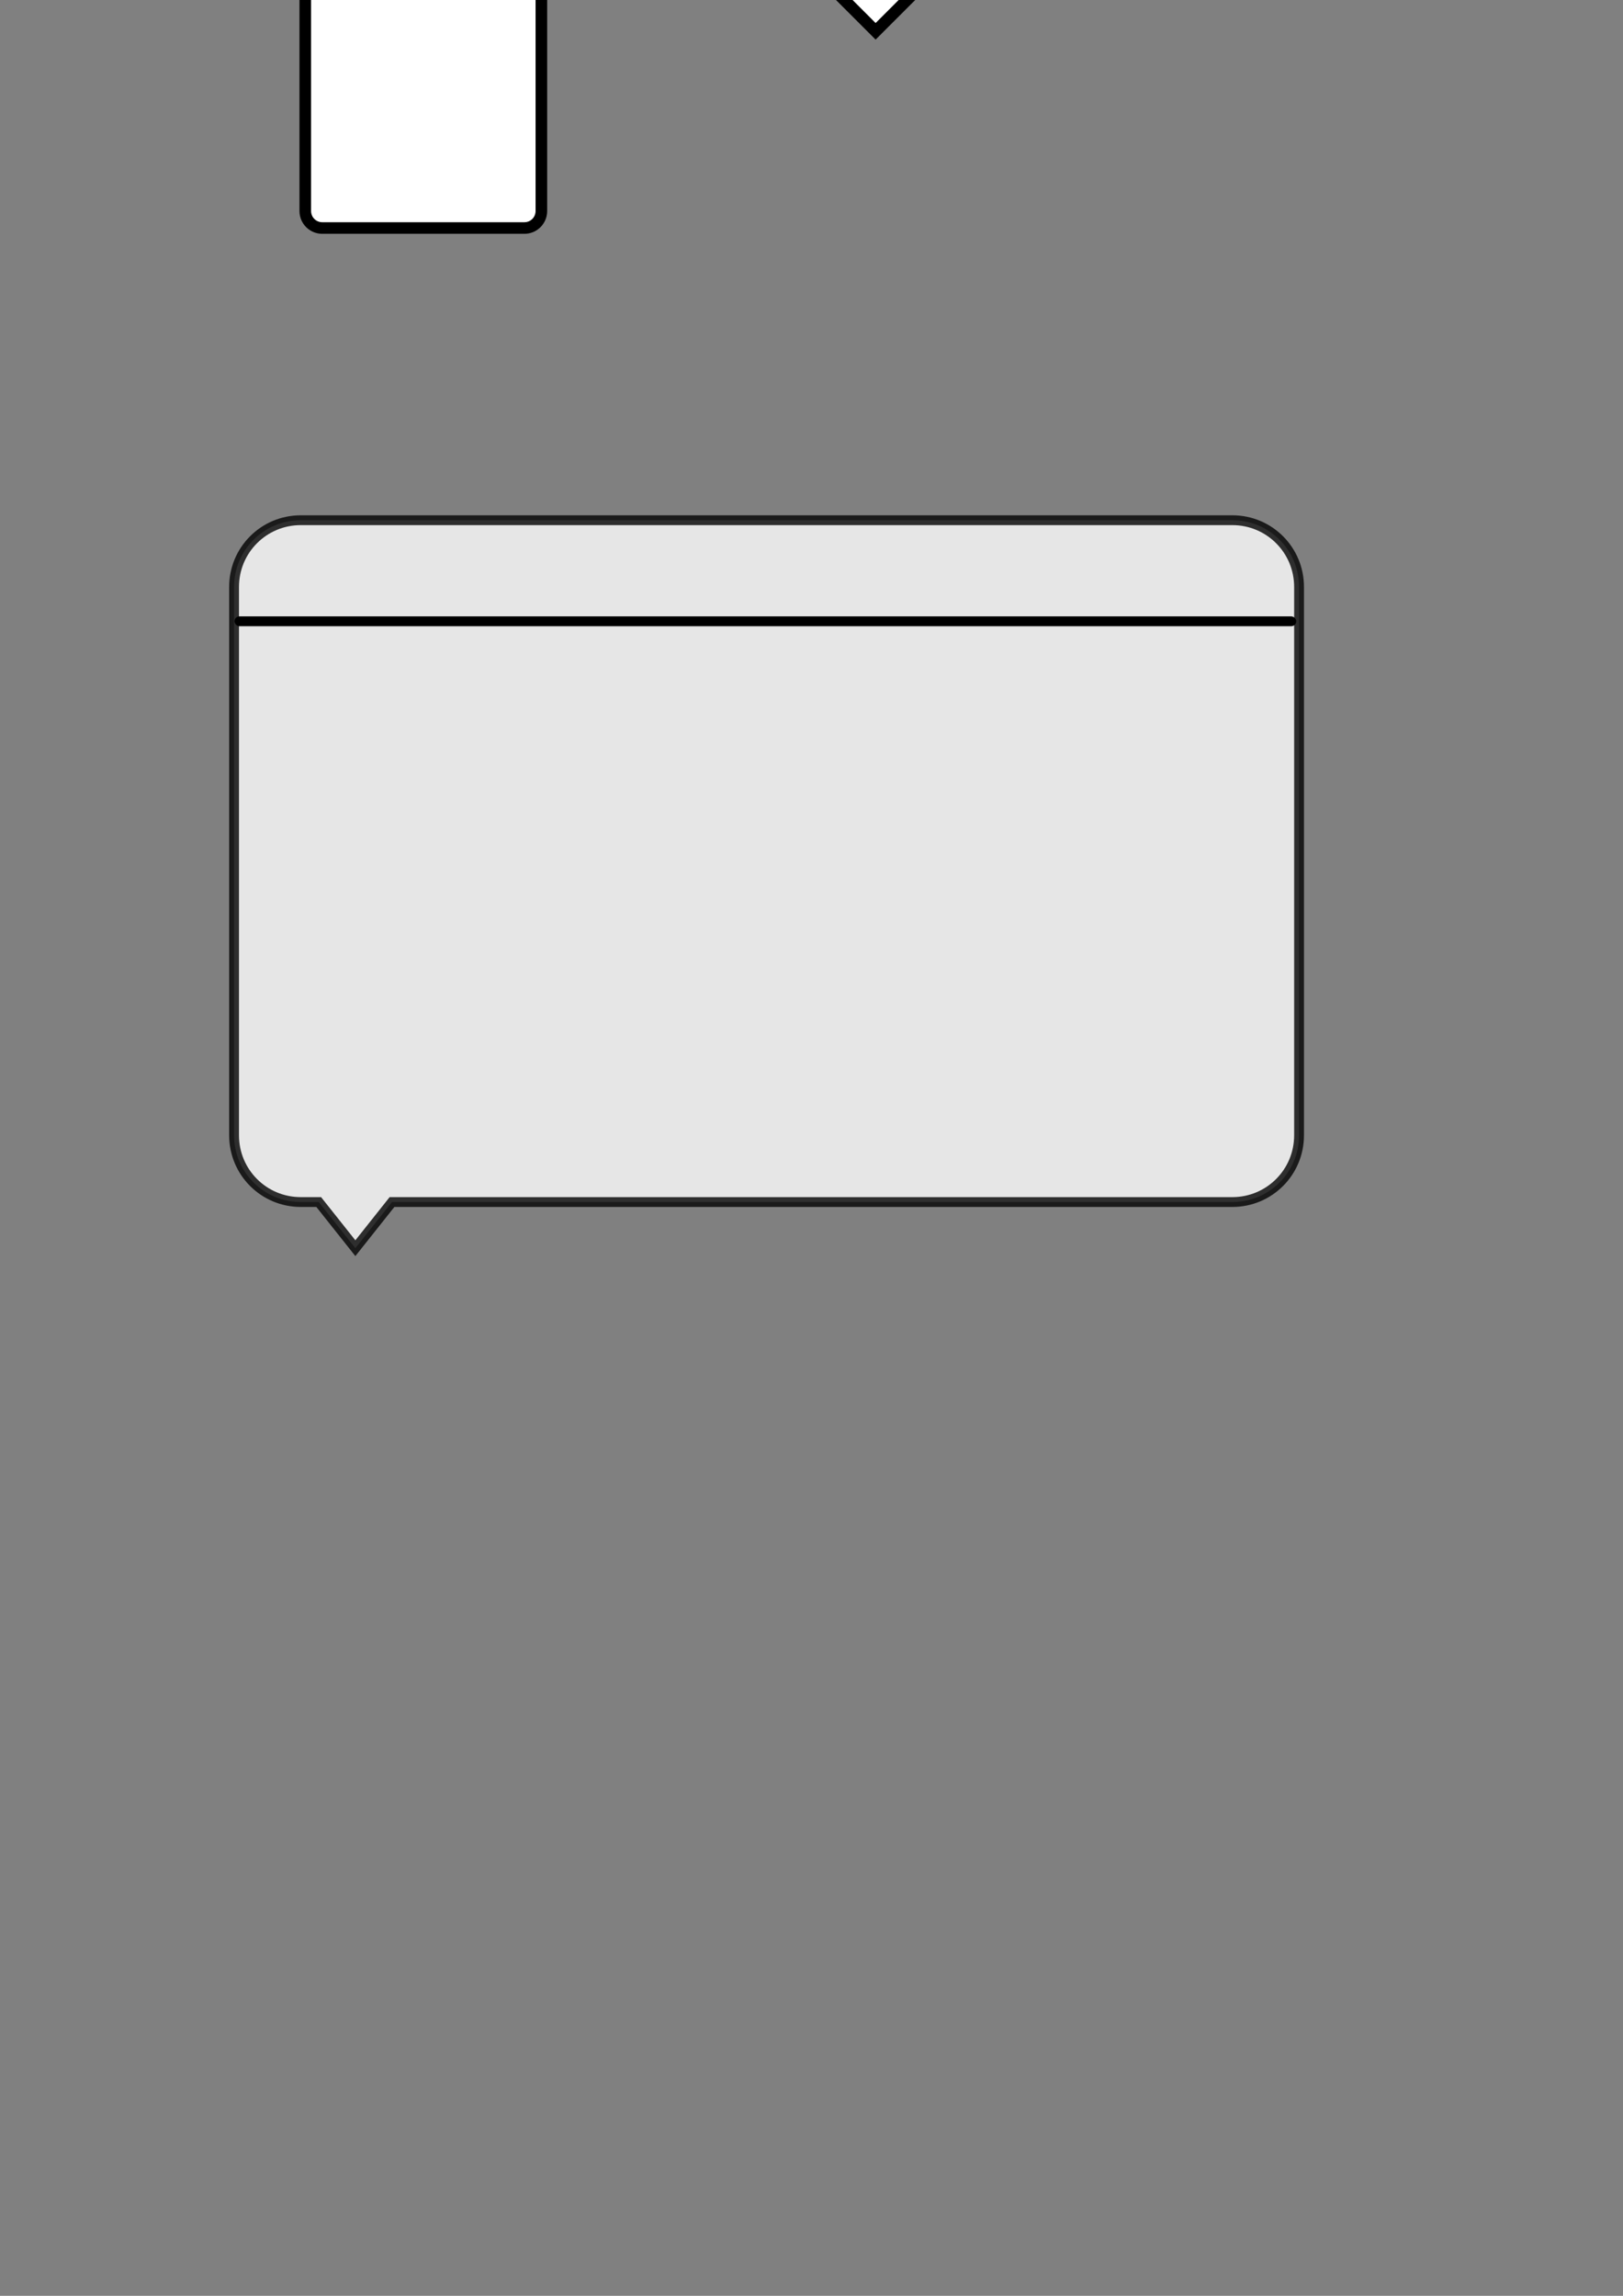 <?xml version="1.0" encoding="UTF-8" standalone="no"?>
<!-- Created with Inkscape (http://www.inkscape.org/) -->

<svg
   xmlns:dc="http://purl.org/dc/elements/1.1/"
   xmlns:cc="http://creativecommons.org/ns#"
   xmlns:rdf="http://www.w3.org/1999/02/22-rdf-syntax-ns#"
   xmlns:svg="http://www.w3.org/2000/svg"
   xmlns="http://www.w3.org/2000/svg"
   xmlns:sodipodi="http://sodipodi.sourceforge.net/DTD/sodipodi-0.dtd"
   xmlns:inkscape="http://www.inkscape.org/namespaces/inkscape"
   width="210mm"
   height="297mm"
   viewBox="0 0 210 297"
   version="1.1"
   id="svg8"
   inkscape:version="0.92.3 (2405546, 2018-03-11)"
   sodipodi:docname="ui_view.svg"
   inkscape:export-filename="/home/jonas/transidious/Assets/Resources/Sprites/ui_view.png"
   inkscape:export-xdpi="96.647194"
   inkscape:export-ydpi="96.647194">
  <rect x="0" y="0" width="210" height="297" fill="#808080" stroke="none"/>
  <defs
     id="defs2" />
  <sodipodi:namedview
     id="base"
     pagecolor="#006767"
     bordercolor="#666666"
     borderopacity="1.0"
     inkscape:pageopacity="0"
     inkscape:pageshadow="2"
     inkscape:zoom="7.9195959"
     inkscape:cx="404.43754"
     inkscape:cy="1130.3735"
     inkscape:document-units="mm"
     inkscape:current-layer="layer1"
     showgrid="false"
     inkscape:window-width="1853"
     inkscape:window-height="1025"
     inkscape:window-x="67"
     inkscape:window-y="27"
     inkscape:window-maximized="1"
     showguides="true" />
  <g
     inkscape:label="Ebene 1"
     inkscape:groupmode="layer"
     id="layer1">
    <path
       style="opacity:0.8;fill:#ffffff;fill-opacity:1;stroke:#000000;stroke-width:4.8;stroke-linecap:butt;stroke-linejoin:miter;stroke-miterlimit:4;stroke-dasharray:none;stroke-dashoffset:0;stroke-opacity:1"
       d="M 146.867 253.949 C 128.817 253.949 114.285 268.481 114.285 286.531 L 114.285 554.223 C 114.285 572.273 128.817 586.805 146.867 586.805 L 155.617 586.805 L 173.51 609.336 L 191.402 586.805 L 601.703 586.805 C 619.754 586.805 634.285 572.273 634.285 554.223 L 634.285 286.531 C 634.285 268.481 619.754 253.949 601.703 253.949 L 146.867 253.949 z "
       id="rect819"
       transform="scale(0.265)" />
    <rect
       style="opacity:1;fill:#000000;fill-opacity:1;stroke:none;stroke-width:1.046;stroke-linecap:butt;stroke-linejoin:miter;stroke-miterlimit:4;stroke-dasharray:none;stroke-dashoffset:0;stroke-opacity:1"
       id="rect876"
       width="137.377"
       height="1.27"
       x="30.341"
       y="79.739"
       ry="0.635" />
    <path
       style="fill:#ffffff;fill-opacity:1;stroke:#000000;stroke-width:1.5;stroke-miterlimit:4;stroke-dasharray:none;stroke-opacity:1"
       d="m 67.848,29.498 c 1.219,0 2.2,-0.981 2.2,-2.199 V -1.029 c -0.01,5.42e-5 -0.016,5.12e-4 -0.027,5.12e-4 -4.725,0.02 -30.521,-0.021 -30.521,-0.021 V 27.299 c 0,1.218 0.981,2.199 2.2,2.199 z"
       id="path5913"
       inkscape:export-filename="/home/jonas/transidious/Assets/Resources/Sprites/ui_view_footer.png"
       inkscape:export-xdpi="811.59003"
       inkscape:export-ydpi="811.59003"
       inkscape:connector-curvature="0" />
    <path
       inkscape:connector-curvature="0"
       inkscape:export-ydpi="811.59216"
       inkscape:export-xdpi="811.59216"
       inkscape:export-filename="/home/jonas/transidious/Assets/Resources/Sprites/ui_view_header.png"
       id="path5915"
       d="m 35.845,-37.964 c -1.219,0 -2.2,0.981 -2.2,2.199 v 28.328 c 0.01,-5.42e-5 0.016,-5.121e-4 0.027,-5.121e-4 4.725,-0.02 30.521,0.021 30.521,0.021 V -35.766 c 0,-1.218 -0.981,-2.199 -2.2,-2.199 z"
       style="fill:#ffffff;fill-opacity:1;stroke:#000000;stroke-width:1.5;stroke-miterlimit:4;stroke-dasharray:none;stroke-opacity:1" />
    <g
       id="g5993"
       inkscape:export-filename="/home/jonas/transidious/Assets/Resources/Sprites/ui_view_arrow.png"
       inkscape:export-xdpi="883.29047"
       inkscape:export-ydpi="883.29047">
      <path
         d="M 99.129,-10.645 113.297,4.207 127.463,-10.645 Z"
         id="rect5917"
         style="fill:#ffffff;fill-opacity:1;stroke:none;stroke-width:1.518;stroke-miterlimit:4;stroke-dasharray:none;stroke-opacity:1"
         inkscape:original="M 99.128906 -10.644531 L 113.29688 4.2070312 L 127.46289 -10.644531 L 99.128906 -10.644531 z "
         inkscape:radius="0"
         sodipodi:type="inkscape:offset"
         transform="matrix(1,0,0,1.031,0,-0.132)" />
      <path
         id="path5929"
         d="m 99.13,-10.109 0.55,0.55 13.616,13.61 14.167,-14.16"
         style="fill:none;fill-opacity:1;stroke:#000000;stroke-width:1.518;stroke-miterlimit:4;stroke-dasharray:none;stroke-opacity:1" />
      <path
         d="m 128.006,-10.65 -1.084,0.002 L 128,-9.564 Z"
         id="rect5946"
         style="fill:#000000;fill-opacity:1;stroke:none;stroke-width:1.518;stroke-miterlimit:4;stroke-dasharray:none;stroke-opacity:1"
         inkscape:original="M 128.00586 -10.650391 L 126.92188 -10.648438 L 128 -9.5644531 L 128.00586 -10.650391 z "
         inkscape:radius="0"
         sodipodi:type="inkscape:offset" />
      <path
         sodipodi:nodetypes="cccc"
         inkscape:connector-curvature="0"
         id="path5949"
         d="m 98.585,-10.65 1.086,0.006 -1.083,1.078 z"
         style="fill:#000000;fill-opacity:1;stroke:none;stroke-width:1.518;stroke-miterlimit:4;stroke-dasharray:none;stroke-opacity:1" />
    </g>
    <path
       style="fill:#ffffff;fill-opacity:1;stroke:#000000;stroke-width:1.518;stroke-miterlimit:4;stroke-dasharray:none;stroke-opacity:1"
       d="m 74.556,-46.169 h 64 l -32,32 z"
       id="rect5997"
       inkscape:connector-curvature="0"
       sodipodi:nodetypes="cccc" />
  </g>
</svg>
